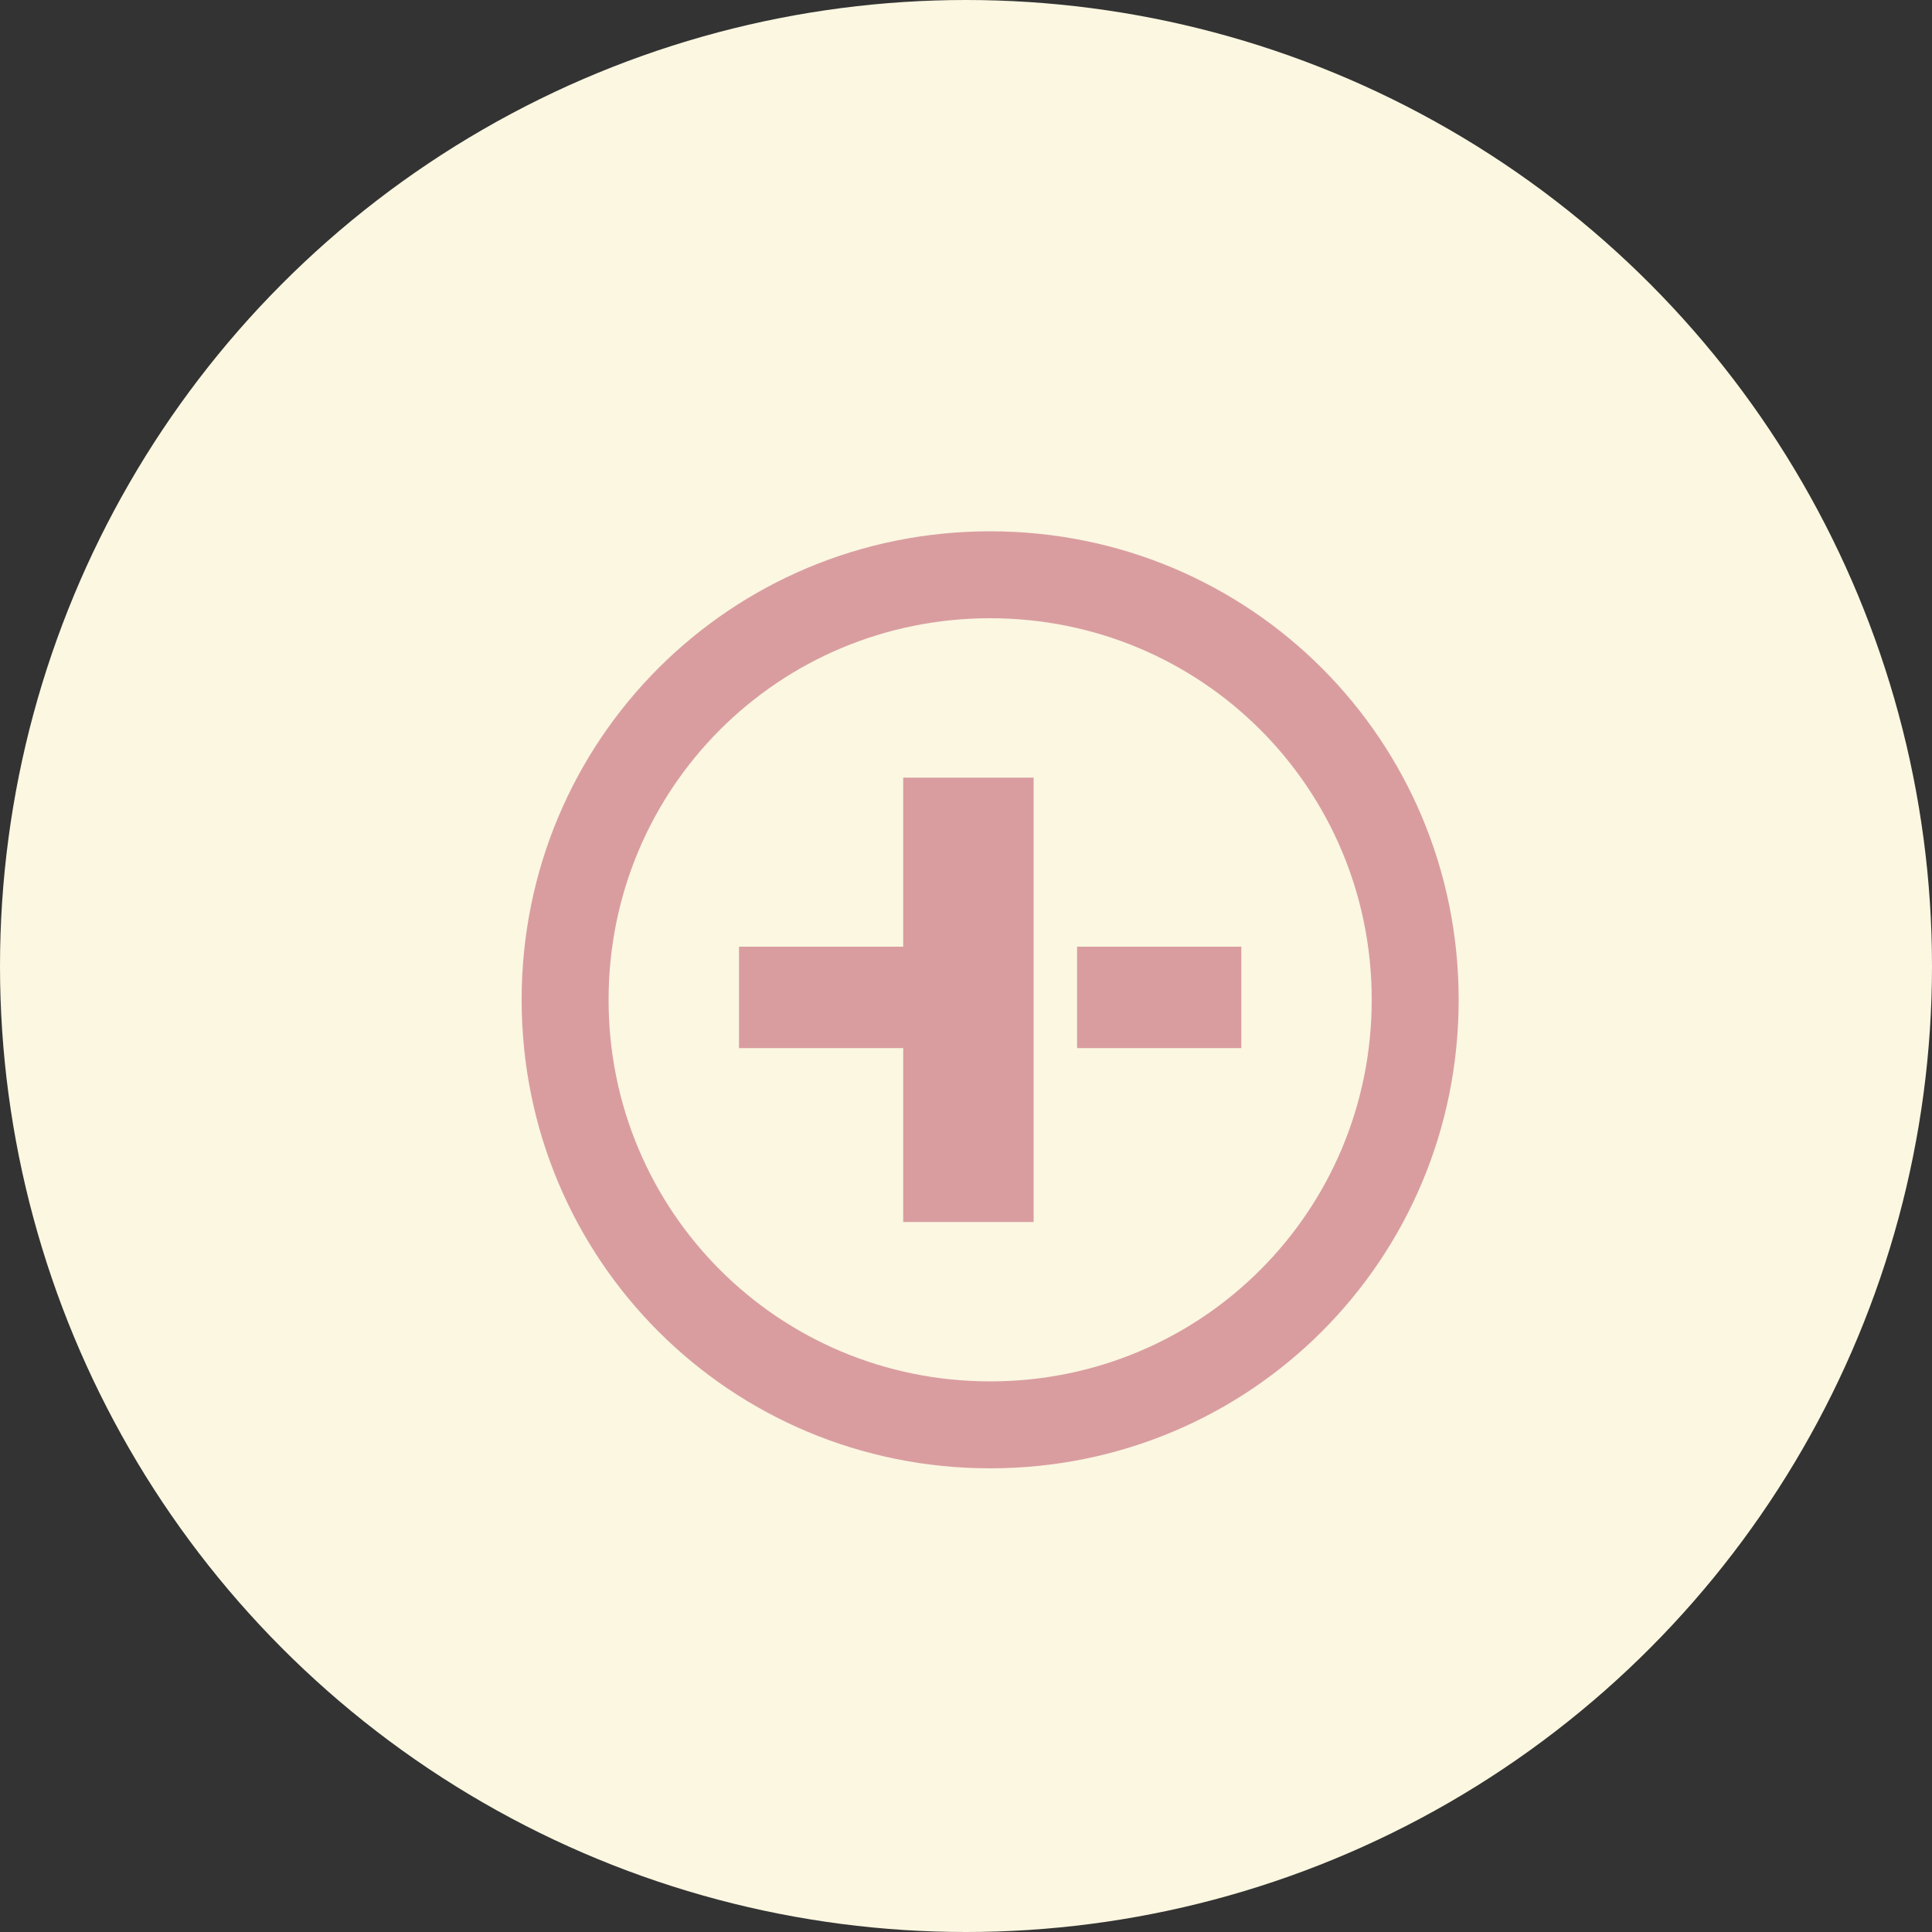 <svg width="200" height="200" viewBox="0 0 200 200" fill="none" xmlns="http://www.w3.org/2000/svg">
  <rect x="0" y="0" width="200" height="200" fill="#333333" stroke="none"/>
  <circle cx="100" cy="100" r="100" fill="#FBF7E1"/>
  <path d="M102.5 55C75.6 55 54 76.6 54 103.5C54 130.4 75.6 152 102.5 152C129.4 152 151 130.4 151 103.5C151 76.6 129.4 55 102.5 55ZM102.5 143C80.6 143 63 125.4 63 103.5C63 81.6 80.6 64 102.5 64C124.4 64 142 81.6 142 103.5C142 125.4 124.4 143 102.5 143ZM107 80.5H93.5V126.5H107V80.5ZM128.5 98H111.5V108.5H128.5V98ZM93.5 98H76.5V108.5H93.5V98Z" fill="#D99DA0"/>
</svg>
